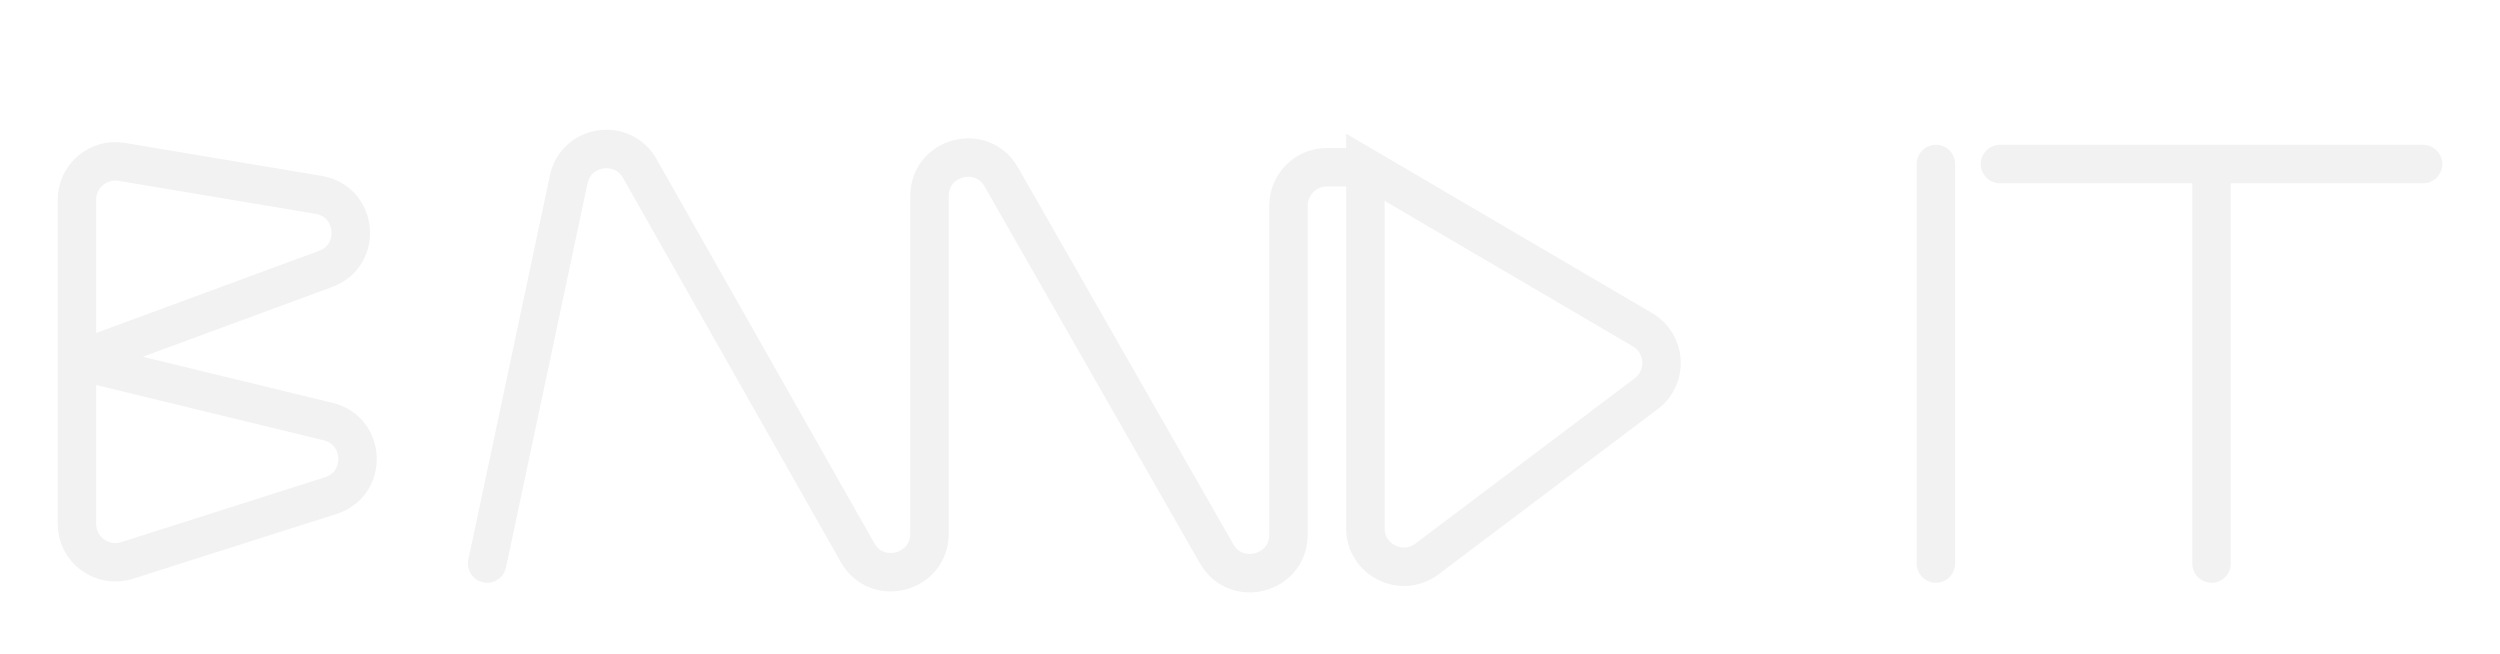 <svg width="195" height="51" viewBox="0 0 195 51" fill="none" xmlns="http://www.w3.org/2000/svg">
<g filter="url(#filter0_d)">
<path d="M0 24.123V36.856C0 38.886 1.975 40.33 3.91 39.715L19.799 34.657C22.689 33.737 22.544 29.599 19.597 28.883L0 24.123ZM0 24.123V11.585C0 9.731 1.666 8.32 3.496 8.627L18.857 11.2C21.891 11.708 22.286 15.91 19.399 16.974L0 24.123ZM32 39.954L38.358 10C38.931 7.299 42.54 6.741 43.902 9.143L60.89 39.106C62.41 41.787 66.5 40.708 66.5 37.626V11.297C66.5 8.22 70.578 7.137 72.105 9.808L88.895 39.192C90.422 41.863 94.5 40.78 94.5 37.703V12.046C94.5 10.389 95.843 9.046 97.5 9.046H100.5M100.5 9.046V37.202C100.5 39.678 103.329 41.088 105.306 39.598L122.408 26.706C124.117 25.417 123.966 22.805 122.119 21.722L100.5 9.046ZM150 8.795H166.5M183 8.795H166.5M166.5 8.795V39.954" transform="translate(6)" stroke="#F2F2F2" stroke-width="3" stroke-linecap="round"/>
<path d="M0 0V31.159" transform="translate(151 8.795)" stroke="#F2F2F2" stroke-width="3" stroke-linecap="round"/>
</g>
<defs>
<filter id="filter0_d" x="0.5" y="6.121" width="194" height="44.09" filterUnits="userSpaceOnUse" color-interpolation-filters="sRGB">
<feFlood flood-opacity="0" result="BackgroundImageFix"/>
<feColorMatrix in="SourceAlpha" type="matrix" values="0 0 0 0 0 0 0 0 0 0 0 0 0 0 0 0 0 0 255 0"/>
<feOffset dy="4"/>
<feGaussianBlur stdDeviation="2"/>
<feColorMatrix type="matrix" values="0 0 0 0 0 0 0 0 0 0 0 0 0 0 0 0 0 0 0.25 0"/>
<feBlend mode="normal" in2="BackgroundImageFix" result="effect1_dropShadow"/>
<feBlend mode="normal" in="SourceGraphic" in2="effect1_dropShadow" result="shape"/>
</filter>
</defs>
</svg>
